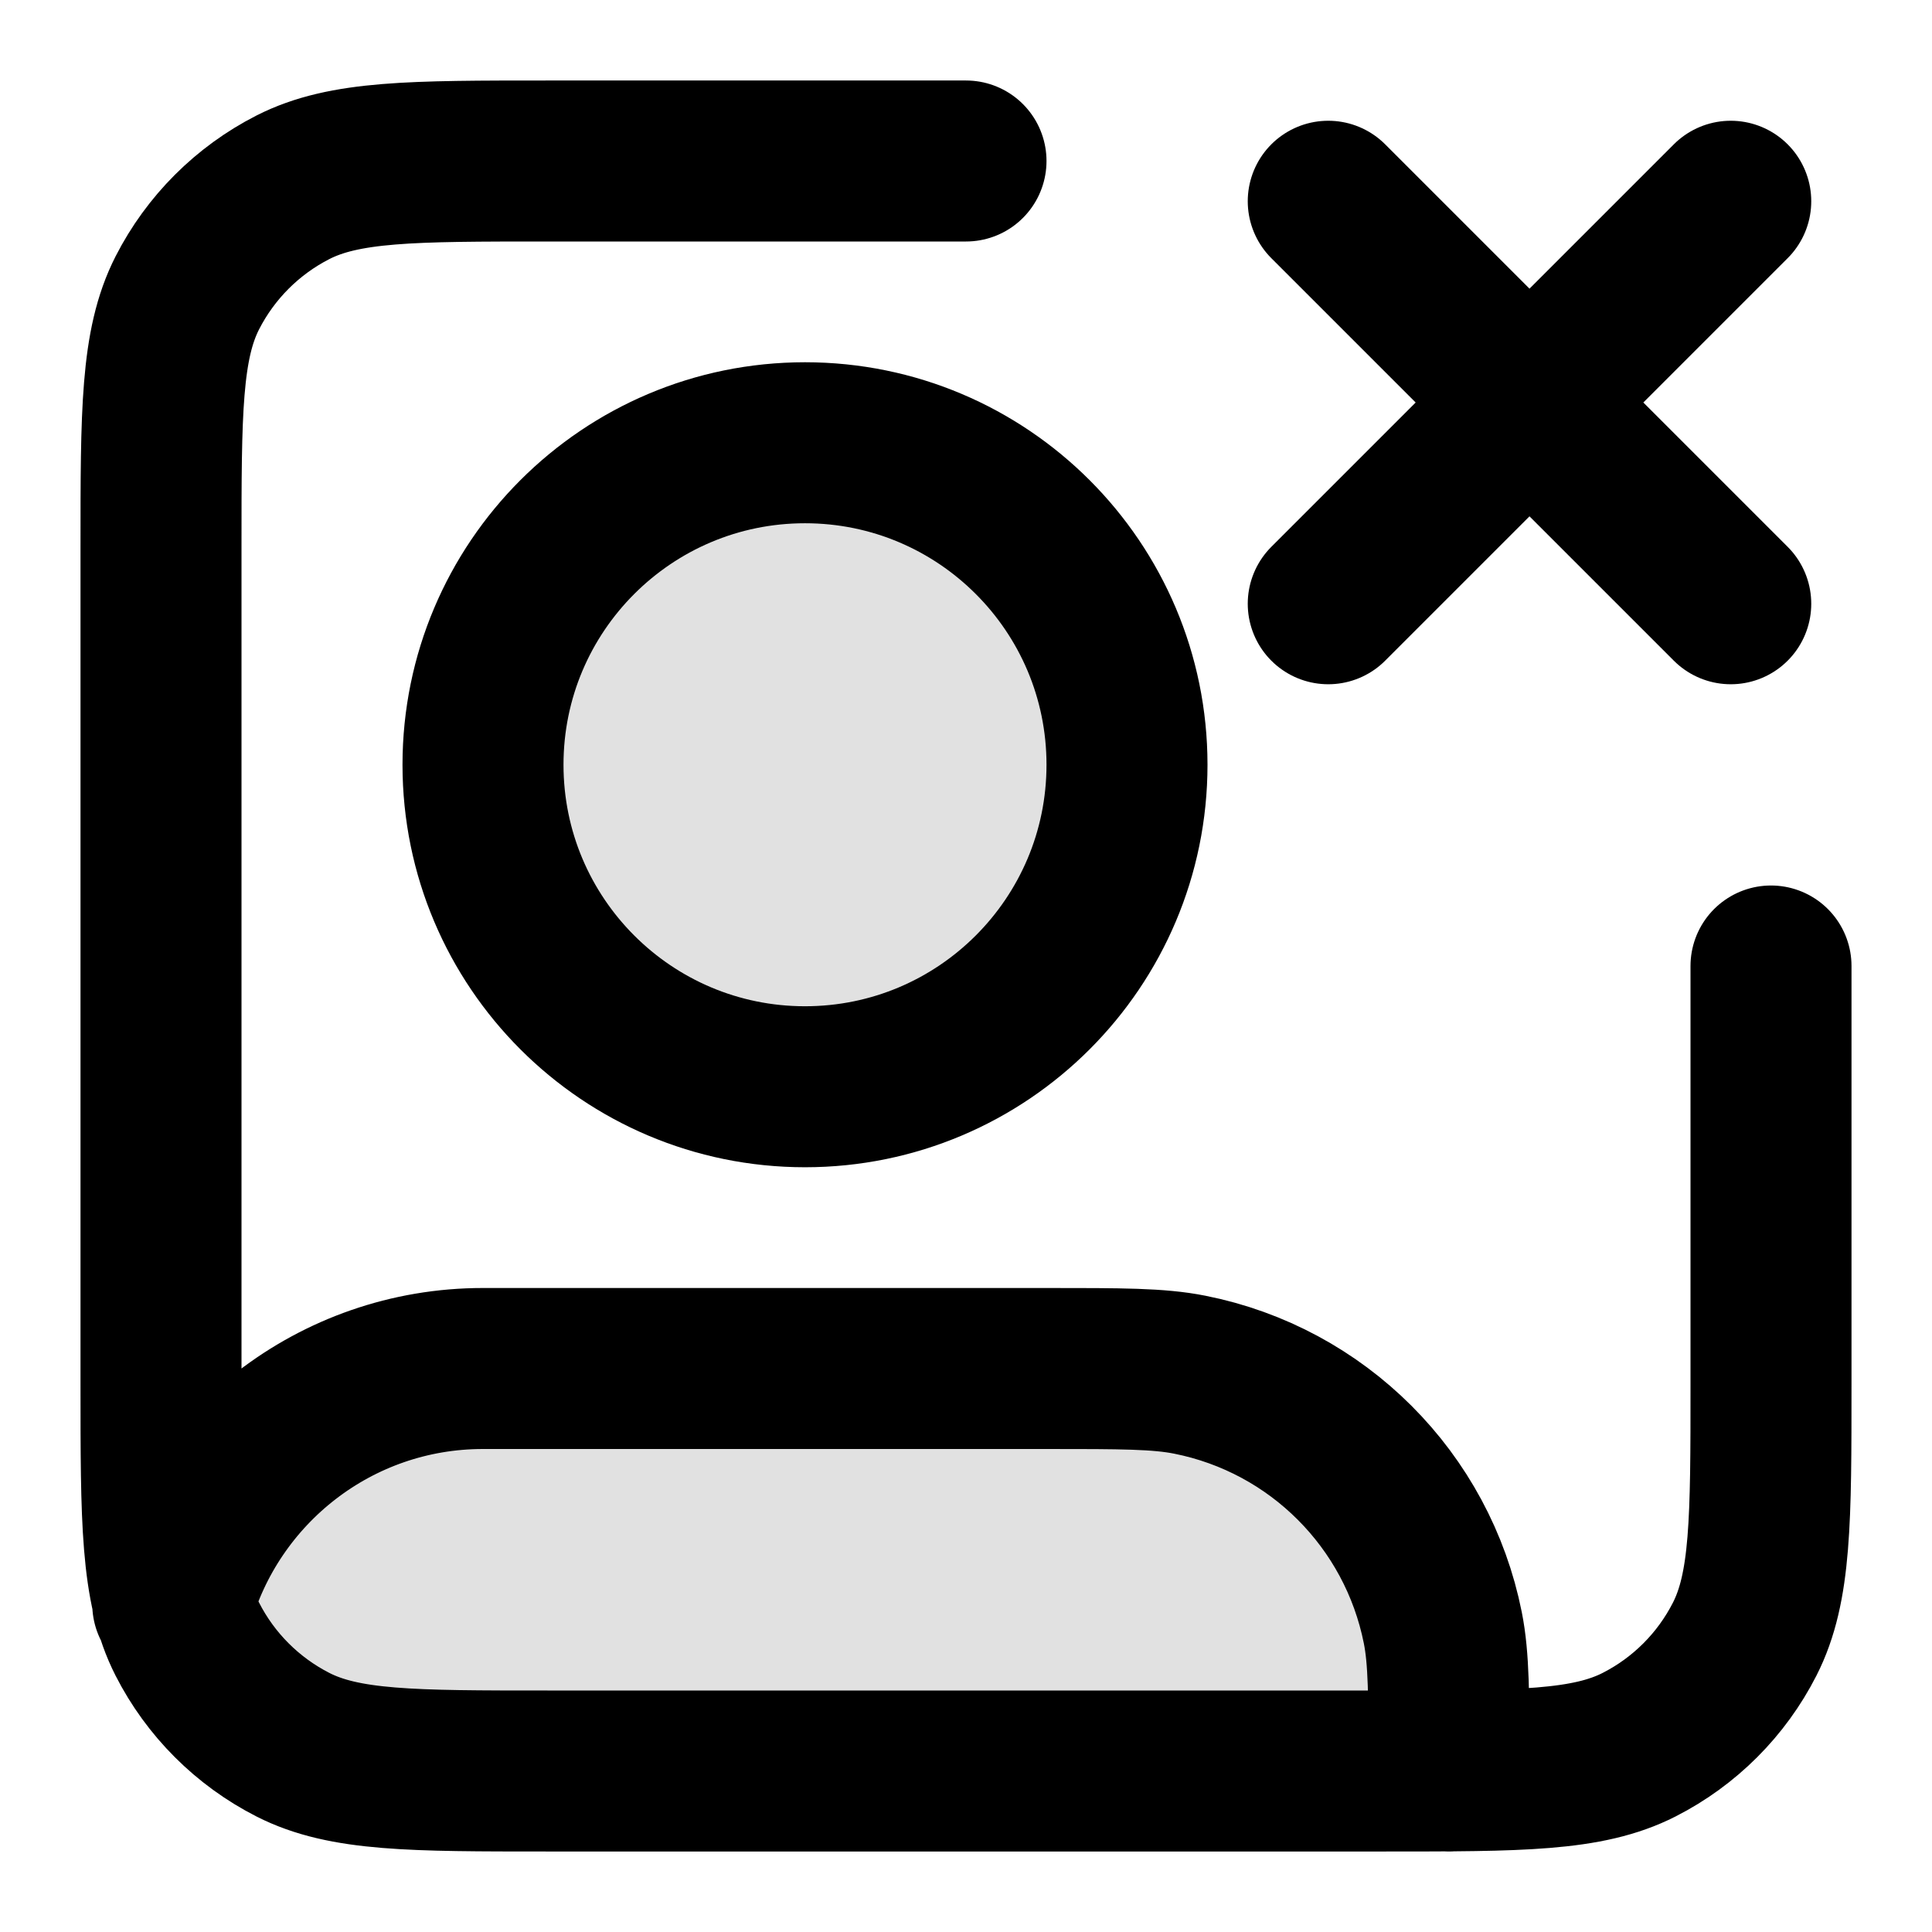 <svg viewBox="0 0 24 24" fill="none" xmlns="http://www.w3.org/2000/svg">
<g opacity="0.12">
<path d="M10 13.5C12.209 13.5 14 11.709 14 9.5C14 7.291 12.209 5.5 10 5.5C7.791 5.5 6 7.291 6 9.5C6 11.709 7.791 13.5 10 13.5Z" fill="currentColor"/>
<path d="M18 22C18 21.071 18 20.606 17.923 20.22C17.607 18.633 16.367 17.392 14.78 17.077C14.394 17 13.929 17 13 17H6C4.163 17 2.615 18.239 2.146 19.926C2.536 21.13 3.666 22 5 22H18Z" fill="currentColor"/>
</g>
<path d="M16.5 2.5L21.5 7.5M21.5 2.5L16.5 7.5M22 12V17.2C22 18.88 22 19.72 21.673 20.362C21.385 20.927 20.927 21.385 20.362 21.673C19.72 22 18.88 22 17.2 22H6.8C5.12 22 4.28 22 3.638 21.673C3.074 21.385 2.615 20.927 2.327 20.362C2 19.72 2 18.88 2 17.2V6.8C2 5.12 2 4.28 2.327 3.638C2.615 3.074 3.074 2.615 3.638 2.327C4.28 2 5.12 2 6.8 2H12M2.146 19.926C2.615 18.239 4.163 17 6 17H13C13.929 17 14.394 17 14.78 17.077C16.367 17.392 17.607 18.633 17.923 20.22C18 20.606 18 21.071 18 22M14 9.5C14 11.709 12.209 13.5 10 13.5C7.791 13.5 6 11.709 6 9.5C6 7.291 7.791 5.5 10 5.5C12.209 5.5 14 7.291 14 9.5Z" stroke="currentColor" stroke-width="2" stroke-linecap="round" stroke-linejoin="round"/>
</svg>
